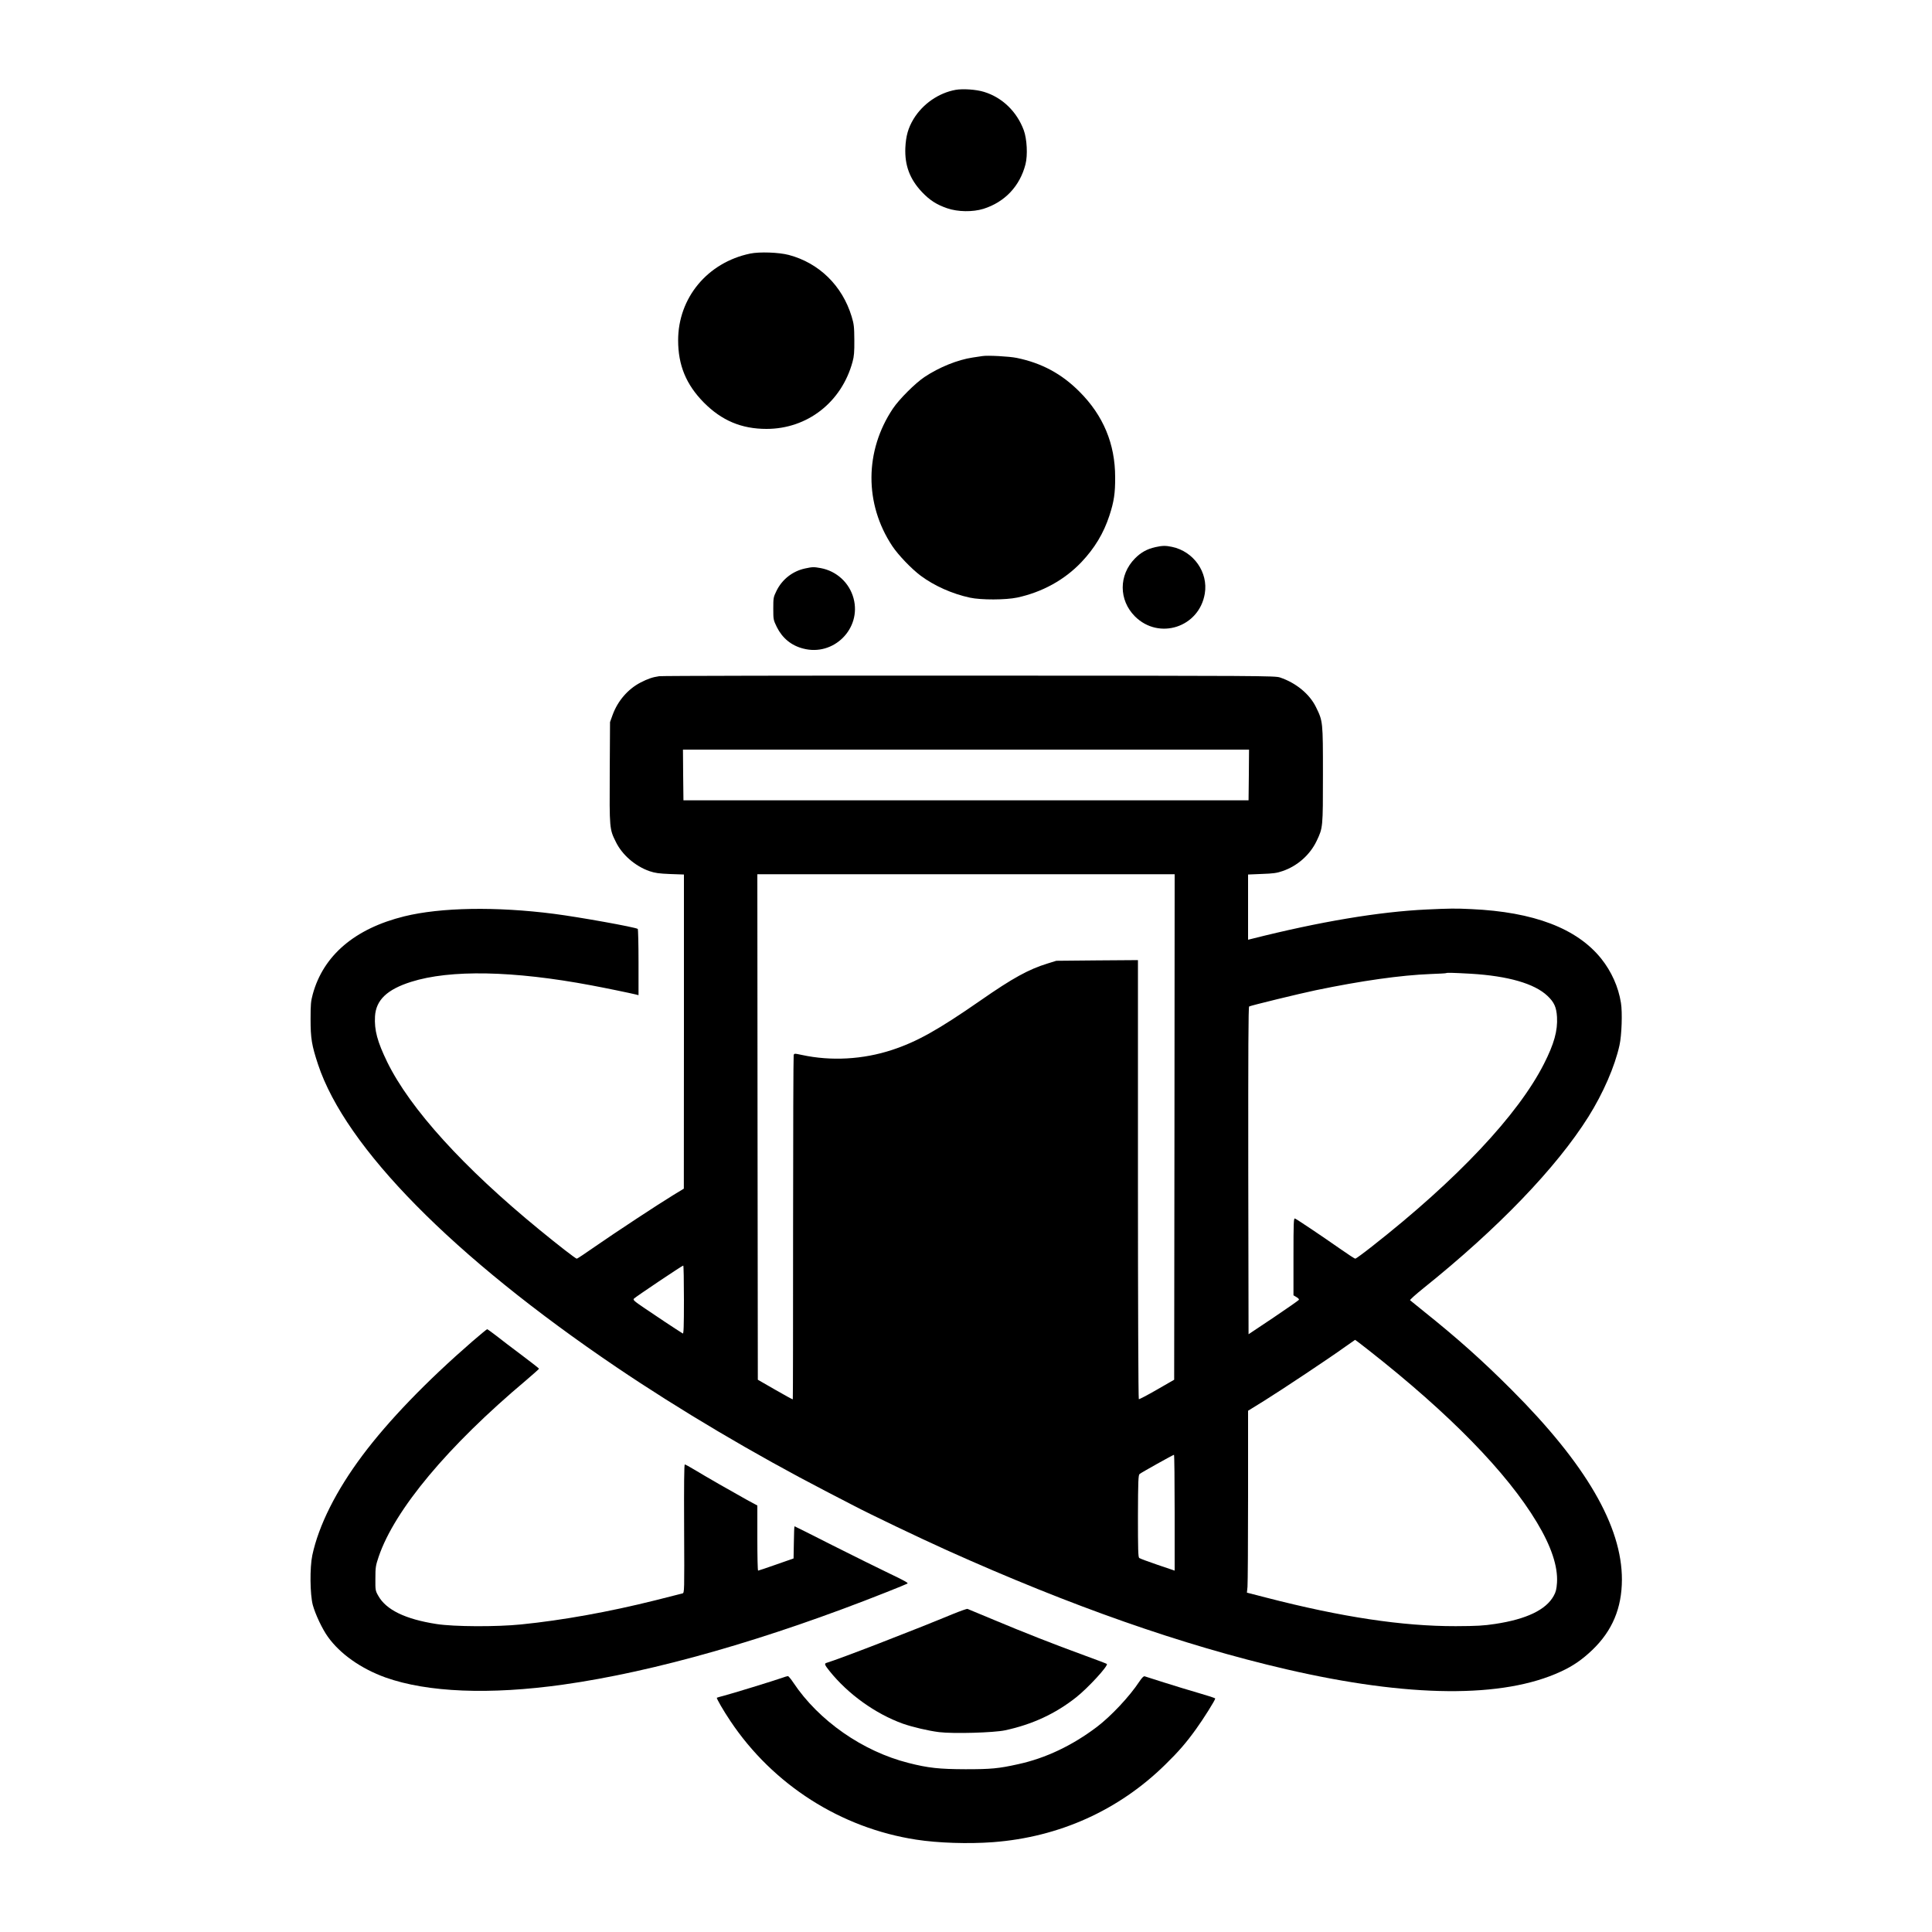 <?xml version="1.0" standalone="no"?>
<!DOCTYPE svg PUBLIC "-//W3C//DTD SVG 20010904//EN"
 "http://www.w3.org/TR/2001/REC-SVG-20010904/DTD/svg10.dtd">
<svg version="1.0" xmlns="http://www.w3.org/2000/svg"
 width="2000pt" height="2000pt" viewBox="0 0 2000 2000"
 preserveAspectRatio="xMidYMid meet">
<g transform="translate(0,2000) scale(0.1,-0.1)"
fill="#000000" stroke="none">
<path d="M9893 19070 c-177 -32 -341 -146 -436 -302 -56 -93 -79 -175 -85
-299 -7 -182 46 -323 172 -457 81 -85 151 -130 261 -168 111 -38 264 -40 375
-6 222 70 378 235 436 462 24 95 15 262 -18 352 -72 194 -224 340 -412 397
-80 25 -218 34 -293 21z"/>
<path d="M7766 17375 c-442 -92 -746 -458 -746 -898 0 -258 83 -458 265 -643
185 -187 390 -274 650 -274 423 0 778 277 891 696 15 54 19 102 18 224 -1 138
-4 165 -28 244 -97 319 -337 554 -651 637 -104 27 -301 34 -399 14z"/>
<path d="M10170 16314 c-14 -2 -59 -9 -100 -15 -156 -23 -349 -101 -500 -202
-96 -64 -263 -231 -327 -327 -293 -438 -296 -986 -6 -1423 62 -93 198 -235
294 -307 142 -105 325 -187 510 -227 116 -25 370 -24 489 1 259 56 489 182
665 367 137 145 230 299 290 483 47 144 60 231 59 396 0 345 -123 639 -369
885 -185 186 -392 297 -650 350 -77 16 -304 28 -355 19z"/>
<path d="M11960 14336 c-86 -19 -150 -55 -211 -117 -169 -171 -169 -431 0
-600 249 -248 665 -113 723 236 37 220 -115 437 -340 484 -65 14 -101 13 -172
-3z"/>
<path d="M8333 14115 c-129 -28 -237 -113 -295 -232 -32 -65 -33 -73 -33 -184
0 -113 1 -117 37 -191 57 -114 150 -191 273 -222 315 -83 605 207 521 520 -43
161 -176 283 -340 313 -72 13 -84 13 -163 -4z"/>
<path d="M6824 13000 c-70 -10 -118 -27 -194 -66 -130 -68 -235 -189 -288
-334 l-27 -75 -3 -523 c-3 -581 -3 -584 63 -717 65 -134 200 -251 348 -303 60
-20 97 -25 215 -30 l142 -5 0 -1626 -1 -1626 -107 -65 c-161 -98 -604 -390
-810 -533 -100 -70 -186 -127 -191 -127 -12 0 -192 140 -386 299 -788 645
-1339 1253 -1576 1736 -103 212 -135 331 -127 474 10 168 124 278 374 357 404
128 1056 116 1864 -36 145 -27 401 -80 463 -95 l27 -7 0 340 c0 188 -4 343 -8
346 -31 19 -604 122 -867 156 -599 77 -1172 67 -1550 -26 -511 -126 -837 -404
-947 -805 -20 -73 -23 -107 -23 -259 0 -200 12 -271 77 -468 285 -861 1396
-1989 3088 -3134 655 -443 1426 -900 2175 -1288 88 -45 214 -111 280 -145 181
-95 677 -332 965 -462 1286 -579 2441 -984 3515 -1233 1271 -294 2244 -302
2843 -24 128 59 221 124 326 224 207 199 305 433 306 727 1 554 -372 1196
-1145 1969 -302 302 -555 528 -905 808 -74 60 -139 112 -143 116 -4 4 58 60
139 125 772 619 1375 1246 1707 1774 153 244 274 522 322 741 23 102 31 341
15 438 -26 165 -98 325 -204 458 -251 313 -698 484 -1346 513 -161 8 -224 7
-460 -4 -492 -23 -1105 -125 -1817 -305 l-33 -8 0 338 0 337 143 6 c117 4 155
9 215 30 154 53 283 168 352 312 65 137 65 137 65 685 0 553 0 553 -72 700
-66 135 -206 251 -373 307 -53 17 -171 18 -3215 19 -1738 1 -3183 -2 -3211 -6z
m6104 -1022 l-3 -263 -2925 0 -2925 0 -3 263 -2 262 2930 0 2930 0 -2 -262z
m-770 -3645 l-3 -2616 -179 -103 c-99 -57 -183 -101 -187 -98 -5 3 -9 1016 -9
2252 0 1236 0 2257 0 2270 l0 23 -422 -3 -423 -4 -90 -28 c-196 -60 -362 -151
-695 -383 -441 -306 -658 -427 -916 -512 -301 -99 -631 -117 -932 -52 -80 17
-81 17 -86 -3 -3 -12 -6 -817 -6 -1790 0 -973 -1 -1770 -3 -1772 -2 -2 -84 43
-183 100 l-179 103 -3 2616 -2 2617 2160 0 2160 0 -2 -2617z m3067 1587 c387
-23 660 -102 794 -229 70 -66 93 -118 99 -219 8 -142 -30 -278 -135 -485 -268
-528 -898 -1198 -1780 -1890 -89 -70 -167 -127 -173 -127 -6 0 -77 46 -158
103 -200 140 -448 306 -467 313 -13 5 -15 -39 -15 -394 l0 -401 30 -18 c17 -9
29 -22 27 -28 -2 -5 -120 -88 -263 -184 l-259 -173 -3 1693 c-1 1240 1 1695 9
1700 17 10 521 133 689 168 471 98 881 156 1190 168 85 3 157 7 159 9 7 6 75
4 256 -6z m-8145 -3376 c0 -281 -3 -354 -12 -348 -54 33 -296 193 -396 262
-109 74 -122 86 -109 99 18 19 499 342 510 342 4 1 7 -159 7 -355z m7088 -521
c838 -658 1432 -1266 1742 -1783 149 -248 218 -455 208 -624 -5 -67 -11 -95
-34 -136 -79 -144 -281 -242 -607 -291 -118 -18 -187 -22 -407 -23 -552 -1
-1182 94 -1964 296 l-198 51 6 60 c3 33 6 457 6 941 l0 882 168 104 c183 114
679 444 837 558 55 39 102 71 103 72 2 0 65 -48 140 -107z m-2008 -1682 l0
-600 -177 60 c-97 33 -183 65 -190 71 -11 9 -13 93 -13 434 1 364 4 425 17
435 19 16 345 198 356 199 4 0 7 -270 7 -599z"/>
<path d="M4890 6114 c-477 -414 -869 -821 -1137 -1179 -272 -363 -454 -725
-520 -1035 -27 -128 -24 -405 5 -515 27 -98 98 -248 156 -329 127 -178 344
-330 596 -421 435 -155 1080 -181 1840 -74 945 133 2110 466 3347 957 111 44
209 84 217 89 12 6 -37 33 -182 102 -108 52 -374 183 -590 292 -216 110 -395
199 -397 199 -3 0 -6 -75 -7 -167 l-3 -166 -180 -63 c-99 -35 -183 -63 -187
-63 -5 -1 -8 151 -8 337 l0 337 -118 64 c-148 82 -415 235 -532 306 -50 30
-95 55 -101 55 -7 0 -9 -214 -7 -664 3 -658 3 -665 -17 -671 -11 -3 -137 -35
-280 -71 -480 -120 -962 -207 -1390 -250 -256 -26 -695 -24 -875 4 -324 50
-524 147 -605 294 -29 51 -30 58 -29 178 0 115 3 133 34 225 165 486 716 1146
1528 1828 72 62 132 115 132 118 0 4 -80 66 -177 139 -98 73 -217 164 -265
202 -48 37 -91 68 -95 68 -4 0 -73 -57 -153 -126z"/>
<path d="M9870 3294 c-443 -183 -1173 -465 -1317 -509 -21 -7 -15 -22 33 -82
193 -241 475 -443 759 -546 100 -35 264 -74 377 -88 148 -18 566 -6 683 19
283 61 521 172 735 341 124 98 336 329 318 346 -2 3 -108 43 -234 89 -318 116
-625 237 -935 367 -145 61 -268 112 -274 114 -5 2 -71 -21 -145 -51z"/>
<path d="M8090 2629 c-73 -26 -518 -163 -600 -184 -36 -9 -67 -18 -69 -20 -6
-6 68 -134 140 -241 441 -660 1143 -1108 1924 -1228 227 -35 539 -45 795 -26
685 52 1302 330 1784 804 135 132 215 224 317 366 75 103 199 301 199 317 0 5
-78 30 -172 57 -95 28 -256 76 -358 109 -102 33 -192 61 -201 64 -10 3 -28
-15 -54 -54 -103 -156 -292 -357 -440 -470 -257 -194 -531 -324 -816 -386
-202 -45 -280 -52 -544 -52 -273 1 -386 13 -590 65 -475 120 -930 438 -1192
831 -25 38 -51 69 -57 68 -6 0 -36 -9 -66 -20z"/>
</g>
</svg>
